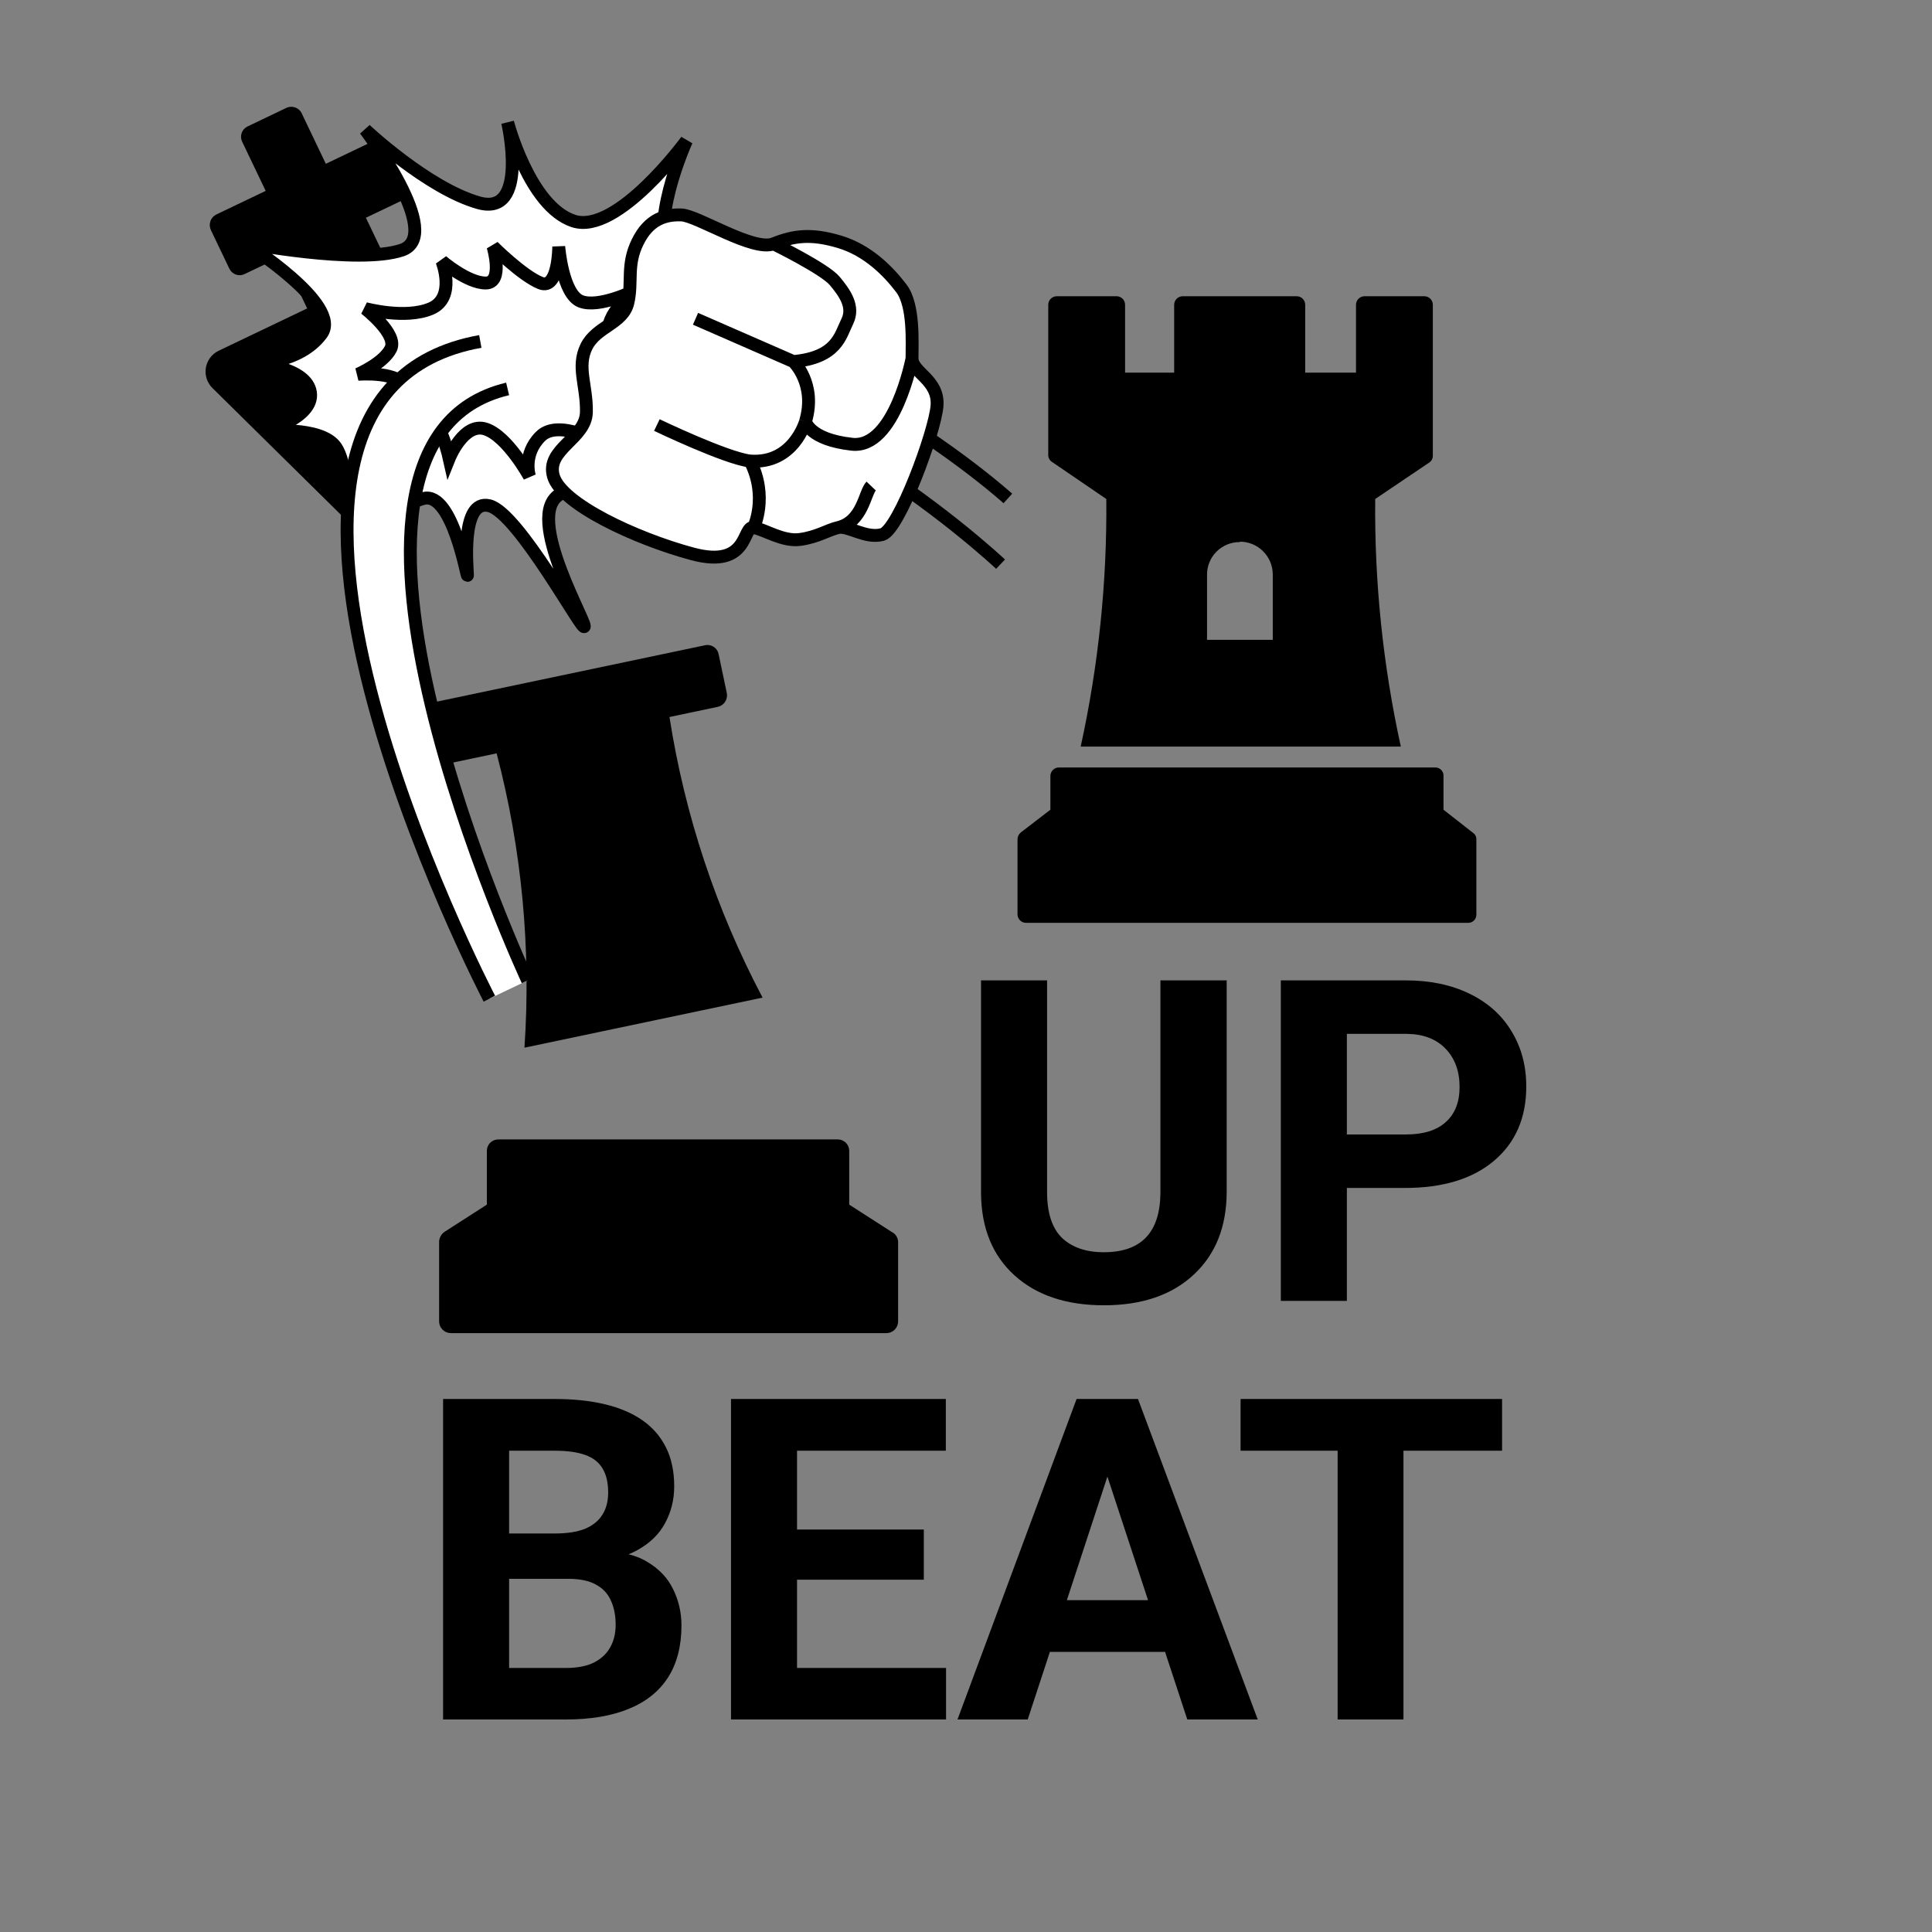 <svg width="300" height="300" viewBox="0 0 300 300" fill="none" xmlns="http://www.w3.org/2000/svg">
<rect x="0" y="0" width="300" height="300" fill="#808080" stroke="none"/>
<path d="M88.284 245.159H75.501L75.433 238.118H86.165C88.056 238.118 89.606 237.879 90.814 237.4C92.021 236.899 92.921 236.181 93.514 235.247C94.129 234.29 94.436 233.128 94.436 231.761C94.436 230.211 94.14 228.958 93.548 228.001C92.978 227.044 92.078 226.349 90.848 225.916C89.64 225.483 88.079 225.267 86.165 225.267H79.056V267H68.802V217.234H86.165C89.059 217.234 91.645 217.508 93.924 218.055C96.225 218.602 98.174 219.433 99.769 220.55C101.364 221.666 102.583 223.079 103.426 224.788C104.269 226.474 104.69 228.479 104.69 230.804C104.69 232.854 104.223 234.746 103.289 236.478C102.378 238.209 100.931 239.622 98.948 240.716C96.989 241.81 94.425 242.413 91.258 242.527L88.284 245.159ZM87.84 267H72.698L76.697 259.002H87.84C89.64 259.002 91.11 258.717 92.249 258.147C93.388 257.555 94.231 256.757 94.778 255.755C95.325 254.752 95.599 253.602 95.599 252.303C95.599 250.844 95.348 249.58 94.847 248.509C94.368 247.438 93.593 246.618 92.522 246.048C91.451 245.455 90.039 245.159 88.284 245.159H78.406L78.475 238.118H90.779L93.138 240.887C96.168 240.841 98.606 241.377 100.452 242.493C102.321 243.587 103.676 245.011 104.52 246.766C105.385 248.52 105.818 250.4 105.818 252.405C105.818 255.595 105.123 258.284 103.733 260.472C102.343 262.636 100.304 264.266 97.615 265.359C94.949 266.453 91.691 267 87.84 267ZM146.902 259.002V267H120.413V259.002H146.902ZM123.763 217.234V267H113.509V217.234H123.763ZM143.45 237.503V245.296H120.413V237.503H143.45ZM146.868 217.234V225.267H120.413V217.234H146.868ZM173.118 225.745L159.583 267H148.68L167.171 217.234H174.109L173.118 225.745ZM184.363 267L170.794 225.745L169.7 217.234H176.707L195.301 267H184.363ZM183.748 248.475V256.507H157.464V248.475H183.748ZM217.928 217.234V267H207.708V217.234H217.928ZM233.24 217.234V225.267H192.635V217.234H233.24Z" fill="black"/>
<path d="M54.605 81.578L82.482 68.25L79.563 38.267C79.508 37.693 79.317 37.141 79.004 36.657C78.691 36.173 78.266 35.771 77.764 35.486C77.263 35.201 76.701 35.04 76.125 35.019C75.549 34.997 74.976 35.114 74.455 35.36L60.702 41.935L56.818 33.811L62.659 31.019C63.081 30.817 63.406 30.455 63.562 30.014C63.718 29.572 63.692 29.087 63.49 28.664L60.621 22.664C60.417 22.237 60.055 21.905 59.611 21.74C59.166 21.575 58.675 21.589 58.242 21.78L50.595 25.435L46.94 17.789C46.849 17.54 46.706 17.312 46.519 17.124C46.332 16.936 46.106 16.79 45.857 16.698C45.608 16.606 45.342 16.569 45.077 16.59C44.812 16.612 44.555 16.691 44.324 16.822L38.43 19.64C38.008 19.842 37.683 20.203 37.527 20.645C37.371 21.086 37.397 21.572 37.599 21.994L41.255 29.64L33.608 33.296C33.172 33.505 32.836 33.878 32.675 34.335C32.514 34.791 32.541 35.292 32.749 35.729L35.618 41.729C35.72 41.943 35.864 42.134 36.042 42.291C36.219 42.448 36.426 42.568 36.651 42.643C36.876 42.718 37.113 42.747 37.349 42.729C37.586 42.71 37.816 42.644 38.026 42.535L43.813 39.768L47.698 47.892L33.945 54.467C33.426 54.718 32.975 55.09 32.63 55.553C32.286 56.015 32.057 56.553 31.965 57.122C31.872 57.691 31.918 58.274 32.098 58.822C32.278 59.369 32.588 59.865 33 60.268L54.605 81.578Z" fill="black"/>
<path d="M138.458 191.291L131.866 187.054V178.696C131.866 178.464 131.82 178.235 131.732 178.021C131.643 177.806 131.513 177.612 131.349 177.448C131.185 177.284 130.99 177.154 130.776 177.065C130.562 176.976 130.332 176.931 130.101 176.931H77.425C77.189 176.923 76.953 176.963 76.731 177.048C76.51 177.133 76.309 177.262 76.139 177.426C75.968 177.591 75.833 177.789 75.741 178.007C75.648 178.225 75.601 178.459 75.601 178.696V187.054L69.009 191.291C68.762 191.465 68.559 191.693 68.416 191.959C68.273 192.225 68.194 192.52 68.185 192.821V205.24C68.2 205.713 68.399 206.163 68.74 206.492C69.08 206.822 69.536 207.006 70.01 207.005H137.693C138.156 206.991 138.597 206.8 138.925 206.472C139.253 206.144 139.444 205.703 139.458 205.24V192.821C139.447 192.499 139.348 192.186 139.172 191.917C138.995 191.647 138.748 191.431 138.458 191.291V191.291Z" fill="black"/>
<path d="M111.444 109.763C111.918 109.664 112.333 109.38 112.597 108.975C112.861 108.57 112.954 108.076 112.854 107.602L111.582 101.555C111.534 101.323 111.439 101.103 111.304 100.909C111.168 100.714 110.995 100.549 110.795 100.423C110.594 100.297 110.371 100.212 110.137 100.174C109.903 100.137 109.664 100.146 109.434 100.203L67.562 109.009C67.331 109.049 67.111 109.136 66.916 109.265C66.72 109.394 66.553 109.562 66.425 109.758C66.297 109.954 66.211 110.174 66.172 110.405C66.133 110.636 66.141 110.873 66.198 111.1L67.469 117.148C67.511 117.381 67.598 117.604 67.727 117.802C67.856 118.001 68.023 118.172 68.22 118.305C68.416 118.437 68.637 118.529 68.869 118.575C69.102 118.62 69.341 118.619 69.573 118.57L77.118 116.983C81.025 131.882 82.483 147.317 81.437 162.685L118.413 154.908C111.213 141.286 106.328 126.562 103.957 111.338L111.444 109.763Z" fill="black"/>
<path d="M155.366 87.605C155.366 87.605 113.976 48.483 78.256 56.988M156.5 77.4C156.5 77.4 114.543 39.411 73.153 49.617" stroke="black" stroke-width="2"/>
<path d="M122.5 37.5C122.5 37.5 108.306 46.782 104.337 41.112C100.368 35.443 106.605 21.835 106.605 21.835C106.605 21.835 95.832 36.577 89.029 34.309C82.225 32.041 78.823 19 78.823 19C78.823 19 82.225 33.742 74.287 31.474C66.349 29.206 56.71 20.134 56.71 20.134C56.71 20.134 69.184 36.577 62.38 38.844C55.577 41.112 38 37.711 38 37.711C38 37.711 53.309 47.349 49.907 51.885C46.505 56.421 39.701 56.421 39.701 56.421C39.701 56.421 47.639 56.988 48.206 60.957C48.773 64.926 41 67 41 67C41 67 49.907 66.06 52.175 69.462C54.443 72.864 54.443 84.77 54.443 84.77C54.443 84.77 61.246 78.534 65.782 77.4C70.318 76.266 72.586 90.213 72.586 89.306C72.586 88.399 71.452 77.4 75.988 78.534C80.524 79.668 90.73 98.605 90.73 97.244C90.73 95.883 79.957 77.4 88.462 76.266C96.966 75.132 104.337 85.224 104.337 84.77C104.337 84.317 91.864 72.864 98.667 67.761C104.067 63.711 114.822 74.659 119.032 79.351C120.062 80.615 120.78 81.368 120.78 81.368C120.78 81.368 120.128 80.571 119.032 79.351C115.971 75.592 110.153 67.322 112.275 60.957C115.11 52.452 132.687 51.885 132.687 51.885L112.275 49.05L122.5 37.5Z" fill="white"/>
<path d="M122.5 37.5C122.5 37.5 108.306 46.782 104.337 41.112C100.368 35.443 106.605 21.835 106.605 21.835C106.605 21.835 95.832 36.577 89.029 34.309C82.225 32.041 78.823 19 78.823 19C78.823 19 82.225 33.742 74.287 31.474C66.349 29.206 56.71 20.134 56.71 20.134C56.71 20.134 69.184 36.577 62.38 38.844C55.577 41.112 38 37.711 38 37.711C38 37.711 53.309 47.349 49.907 51.885C46.505 56.421 39.701 56.421 39.701 56.421C39.701 56.421 47.639 56.988 48.206 60.957C48.773 64.926 41 67 41 67C41 67 49.907 66.06 52.175 69.462C54.443 72.864 54.443 84.77 54.443 84.77C54.443 84.77 61.246 78.534 65.782 77.4C70.318 76.266 72.586 90.213 72.586 89.306C72.586 88.399 71.452 77.4 75.988 78.534C80.524 79.668 90.73 98.605 90.73 97.244C90.73 95.883 79.957 77.4 88.462 76.266C96.966 75.132 104.337 85.224 104.337 84.77C104.337 84.317 91.864 72.864 98.667 67.761C105.471 62.658 120.78 81.368 120.78 81.368C120.78 81.368 109.44 69.462 112.275 60.957C115.11 52.452 132.687 51.885 132.687 51.885L112.275 49.05L122.5 37.5Z" stroke="black" stroke-width="2"/>
<path d="M94.698 51.885C95.832 54.72 102.636 55.287 102.636 55.287C102.636 55.287 94.698 55.287 93.564 59.256C92.43 63.225 93.564 68.895 93.564 68.895C93.564 68.895 86.761 64.926 83.926 67.761C81.091 70.596 82.225 73.998 82.225 73.998C82.225 73.998 78.823 67.761 75.421 66.627C72.019 65.493 69.751 71.163 69.751 71.163C69.751 71.163 68.617 66.06 66.916 64.926C65.215 63.792 59.545 66.627 59.545 66.627C59.545 66.627 63.514 63.225 62.947 60.39C62.38 57.555 55.576 58.122 55.576 58.122C55.576 58.122 59.545 56.421 60.679 54.153C61.813 51.885 56.71 47.916 56.71 47.916C56.71 47.916 62.947 49.617 66.916 47.916C70.885 46.215 68.617 40.545 68.617 40.545C68.617 40.545 72.586 43.947 75.421 43.947C78.256 43.947 76.555 38.278 76.555 38.278C76.555 38.278 81.091 42.813 83.926 43.947C86.761 45.081 86.761 38.278 86.761 38.278C86.761 38.278 87.328 45.648 90.162 46.782C92.998 47.916 98.667 45.081 98.667 45.081C98.667 45.081 93.564 49.05 94.698 51.885Z" fill="white" stroke="black" stroke-width="2"/>
<path d="M81.931 152.242C81.931 152.242 43.103 68.895 78.823 60.39L74.581 53.019C27.227 61.524 75.988 155.077 75.988 155.077L81.931 152.242Z" fill="white"/>
<path d="M78.823 60.39C43.103 68.895 81.931 152.242 81.931 152.242M74.581 53.019C27.227 61.524 75.988 155.077 75.988 155.077" stroke="black" stroke-width="2"/>
<path d="M107.5 86C98.605 83.605 87.22 78.241 85.948 73.984C84.675 69.726 90.978 68.157 91.055 64C91.132 59.843 89.509 56.991 91.055 53.832C92.601 50.674 96.741 50.264 97.5 47C98.258 43.736 97.238 41.198 99.004 37.589C100.771 33.979 103.348 33.283 105.82 33.374C108.292 33.465 116.99 39.12 120.125 37.857C123.259 36.595 125.952 36.235 130.345 37.545C134.737 38.856 137.91 42.086 139.955 44.765C141.999 47.443 141.601 53.401 141.62 55.647C141.639 57.893 145.802 58.953 145.5 63C145.197 67.047 139.577 82.304 137 83C134.422 83.696 131.732 81.568 130.162 81.919C128.592 82.269 126.917 83.406 124.224 83.766C121.531 84.126 118.819 82.24 117.019 81.918C115.219 81.597 116.395 88.395 107.5 86Z" fill="white"/>
<path d="M117.019 81.918C115.219 81.597 116.395 88.395 107.5 86C98.605 83.605 87.22 78.241 85.948 73.984C84.675 69.726 90.978 68.157 91.055 64C91.132 59.843 89.509 56.991 91.055 53.832C92.601 50.674 96.741 50.264 97.5 47C98.258 43.736 97.238 41.198 99.004 37.589C100.771 33.979 103.348 33.283 105.82 33.374C108.292 33.465 116.99 39.12 120.125 37.857M117.019 81.918C118.819 82.24 121.531 84.126 124.224 83.766C126.917 83.406 128.592 82.269 130.162 81.919M117.019 81.918C117.019 81.918 119.338 77.181 116.482 71.588M130.162 81.919C131.732 81.568 134.422 83.696 137 83C139.577 82.304 145.197 67.047 145.5 63C145.802 58.953 141.639 57.893 141.62 55.647M130.162 81.919C133.973 80.987 134.252 76.545 135.274 75.472M141.62 55.647C141.601 53.401 141.999 47.443 139.955 44.765C137.91 42.086 134.737 38.856 130.345 37.545C125.952 36.235 123.259 36.595 120.125 37.857M141.62 55.647C141.62 55.647 138.932 69.712 132.298 68.982C125.664 68.252 125.079 65.449 125.079 65.449M120.125 37.857C120.125 37.857 128.021 41.721 129.61 43.618C131.199 45.514 132.677 47.636 131.573 49.892C130.469 52.148 129.937 55.522 123.202 56.142M116.482 71.588C112.771 71.171 102 66 102 66M116.482 71.588C123.226 72.093 125.079 65.449 125.079 65.449M125.079 65.449C126.826 59.593 123.202 56.142 123.202 56.142M123.202 56.142L108 49.5" stroke="black" stroke-width="2"/>
<path d="M190.479 152.234V185.013C190.479 190.459 188.771 194.765 185.353 197.933C181.957 201.1 177.309 202.684 171.407 202.684C165.597 202.684 160.982 201.146 157.564 198.069C154.146 194.993 152.403 190.766 152.335 185.389V152.234H162.589V185.081C162.589 188.34 163.364 190.721 164.913 192.225C166.485 193.706 168.65 194.446 171.407 194.446C177.172 194.446 180.1 191.416 180.191 185.354V152.234H190.479ZM209.142 184.466V202H198.888V152.234H218.302C222.039 152.234 225.32 152.918 228.146 154.285C230.994 155.652 233.181 157.601 234.708 160.13C236.235 162.636 236.998 165.496 236.998 168.709C236.998 173.585 235.323 177.436 231.974 180.262C228.647 183.064 224.033 184.466 218.131 184.466H209.142ZM209.142 176.16H218.302C221.013 176.16 223.076 175.522 224.488 174.246C225.924 172.97 226.642 171.147 226.642 168.777C226.642 166.339 225.924 164.368 224.488 162.864C223.053 161.36 221.07 160.586 218.541 160.54H209.142V176.16Z" fill="black"/>
<path d="M171.786 77.483C171.911 90.406 170.577 103.301 167.809 115.925H217.519C214.748 103.302 213.414 90.406 213.542 77.483L221.893 71.849C222.074 71.737 222.224 71.581 222.328 71.395C222.432 71.21 222.488 71.001 222.49 70.788V47.326C222.49 46.974 222.35 46.637 222.101 46.388C221.853 46.14 221.516 46 221.164 46H211.885C211.533 46 211.196 46.14 210.948 46.388C210.699 46.637 210.559 46.974 210.559 47.326V57.864H202.672V47.326C202.672 46.974 202.532 46.637 202.284 46.388C202.035 46.14 201.698 46 201.347 46H183.65C183.298 46 182.961 46.14 182.713 46.388C182.464 46.637 182.324 46.974 182.324 47.326V57.864H174.702V47.326C174.702 46.974 174.563 46.637 174.314 46.388C174.065 46.14 173.728 46 173.377 46H164.098C163.746 46 163.409 46.14 163.16 46.388C162.912 46.637 162.772 46.974 162.772 47.326V70.788C162.797 70.995 162.87 71.192 162.985 71.365C163.1 71.537 163.254 71.68 163.435 71.783L171.786 77.483ZM192.531 84.111C193.885 84.111 195.183 84.648 196.14 85.605C197.097 86.562 197.635 87.861 197.635 89.214V99.355H187.428V89.28C187.419 88.608 187.545 87.94 187.798 87.317C188.052 86.694 188.427 86.127 188.903 85.652C189.378 85.176 189.945 84.8 190.568 84.547C191.191 84.294 191.859 84.168 192.531 84.177V84.111Z" fill="black"/>
<path d="M228.72 129.313L224.147 125.734V120.498C224.156 120.327 224.13 120.156 224.071 119.996C224.011 119.835 223.92 119.688 223.802 119.564C223.684 119.44 223.542 119.341 223.385 119.274C223.228 119.207 223.059 119.172 222.887 119.172H164.429C164.078 119.172 163.74 119.312 163.492 119.561C163.243 119.809 163.104 120.146 163.104 120.498V125.734L158.53 129.247C158.369 129.374 158.238 129.534 158.147 129.718C158.055 129.901 158.005 130.102 158 130.307V142.039C158.017 142.379 158.164 142.699 158.411 142.933C158.658 143.168 158.985 143.298 159.326 143.298H227.925C228.096 143.307 228.266 143.281 228.427 143.222C228.587 143.163 228.734 143.071 228.858 142.953C228.982 142.836 229.081 142.694 229.148 142.536C229.216 142.379 229.25 142.21 229.25 142.039V130.374C229.262 130.166 229.219 129.959 229.126 129.773C229.033 129.587 228.893 129.428 228.72 129.313Z" fill="black"/>
</svg>
